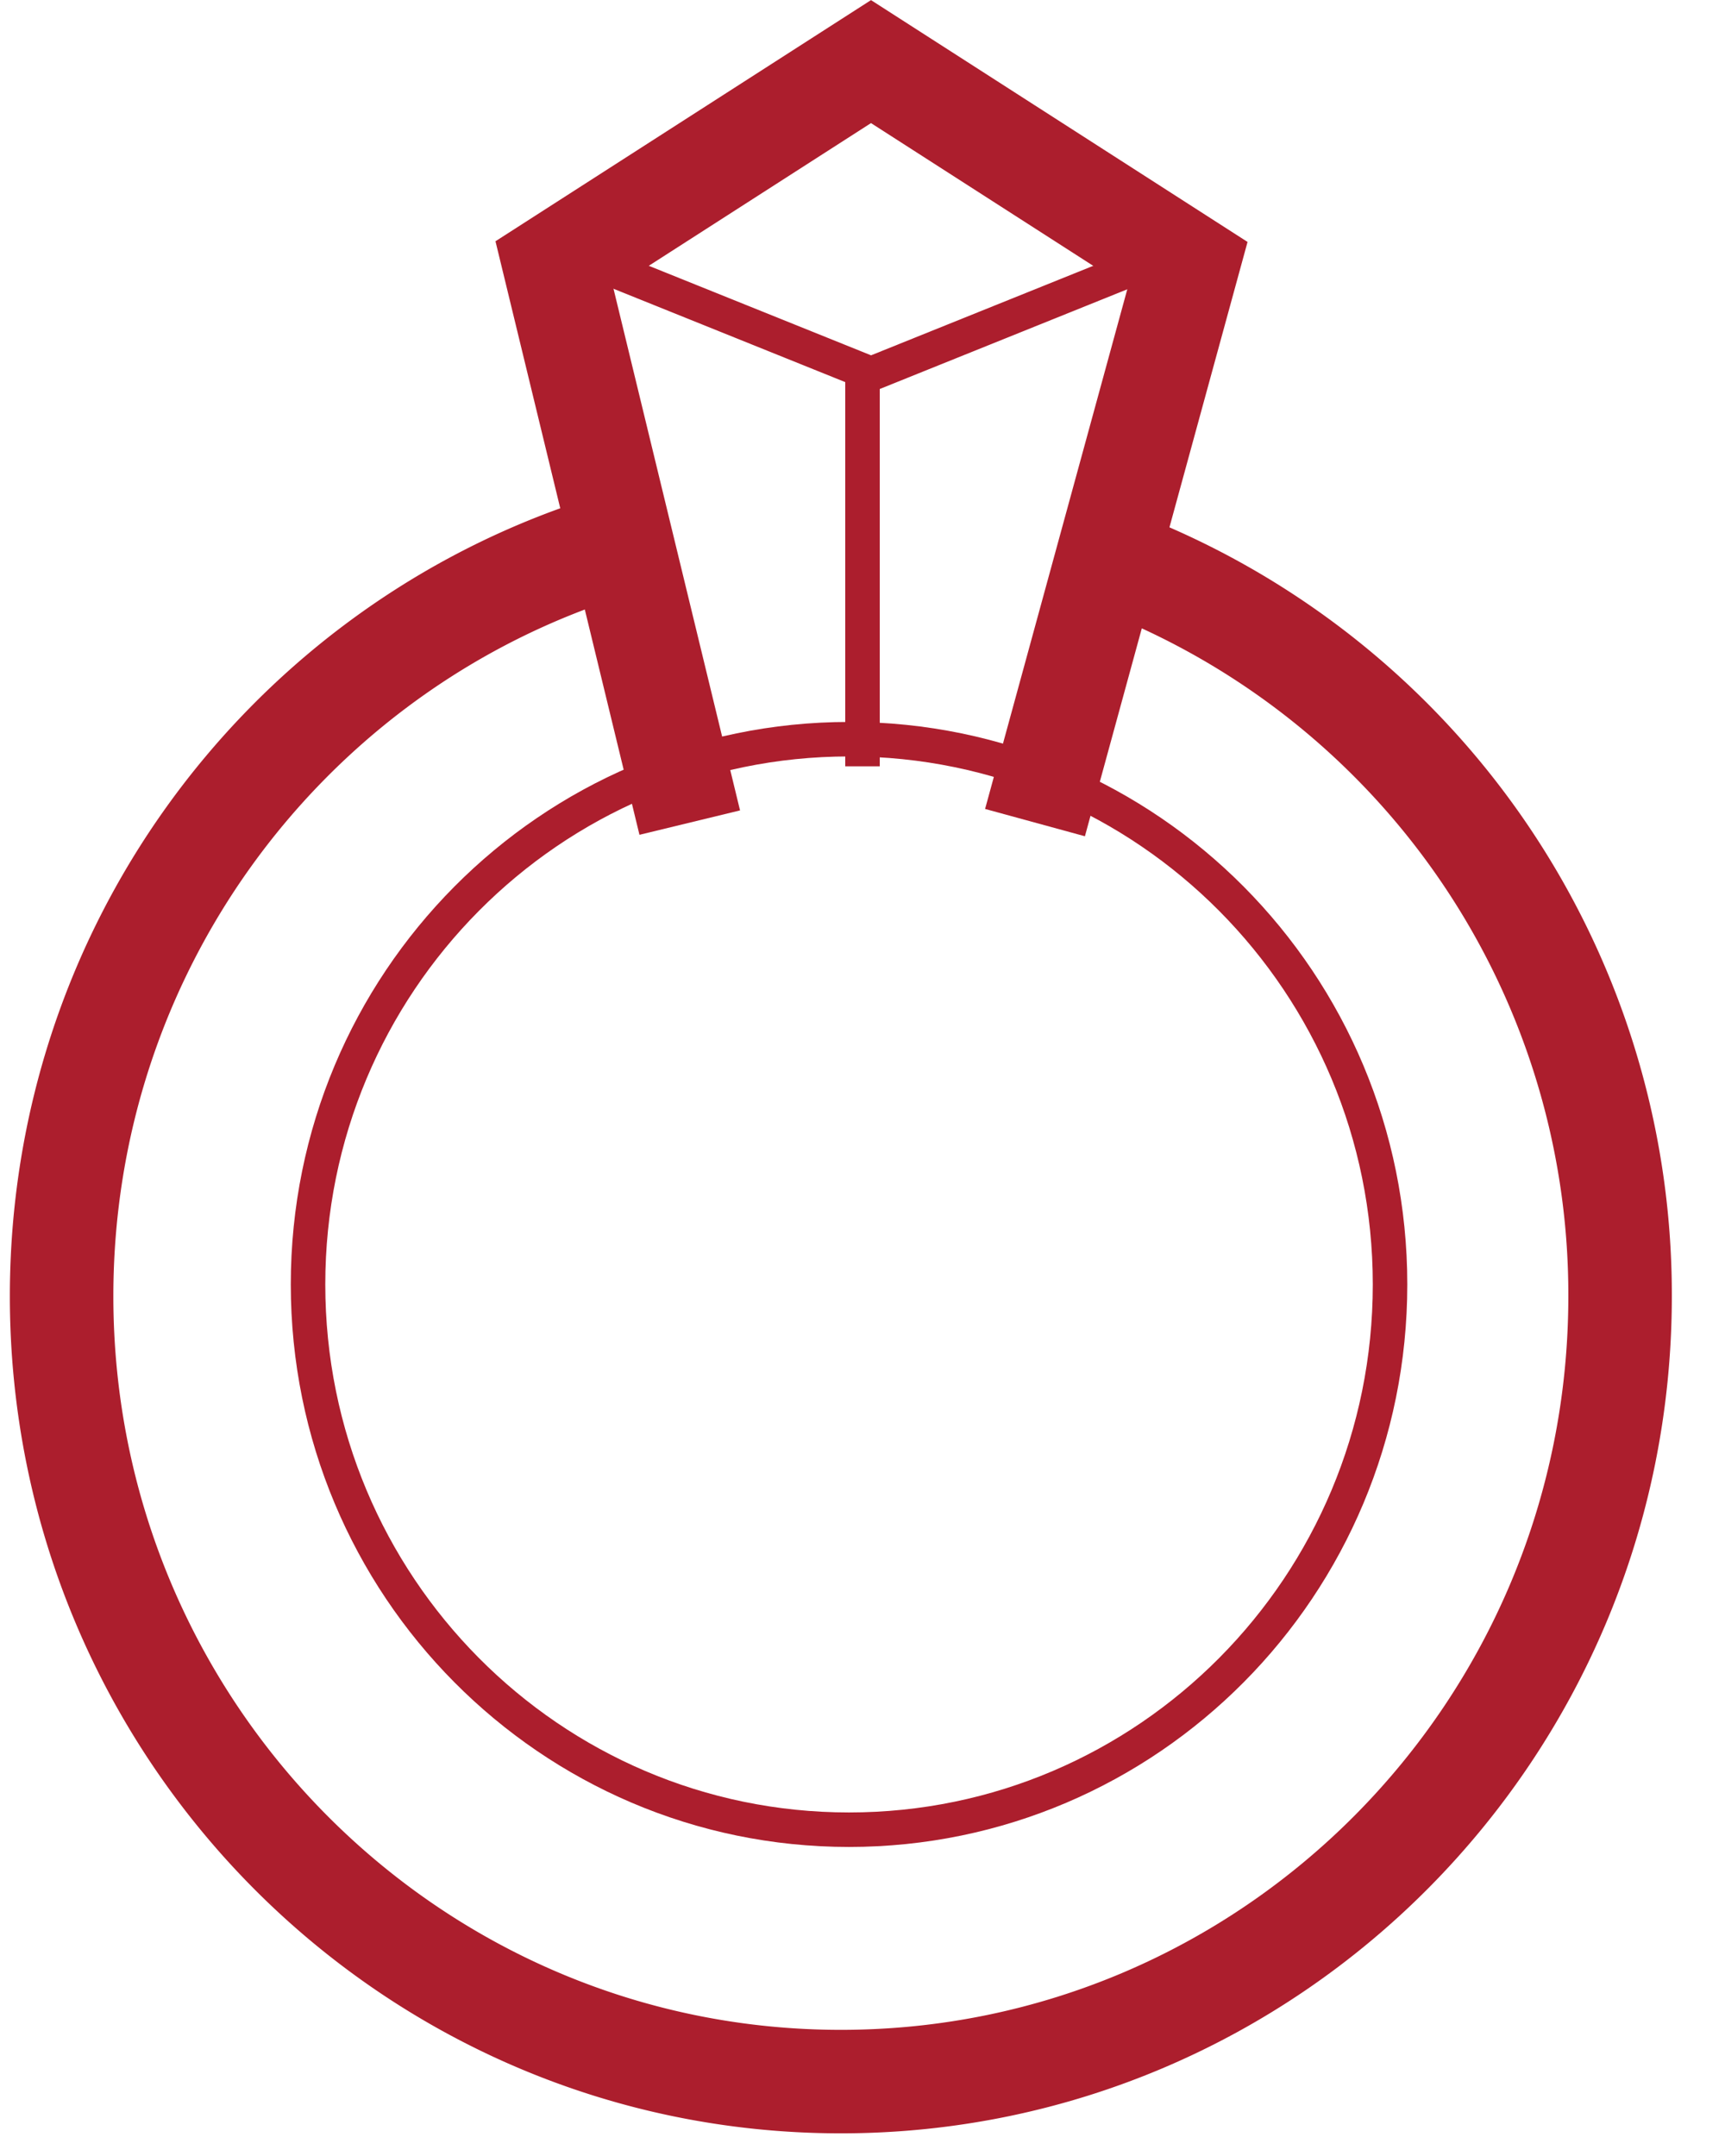 <svg xmlns="http://www.w3.org/2000/svg" width="28" height="35" viewBox="0 0 28 35">
    <g fill="none" fill-rule="evenodd" stroke="#AC1E2D">
        <path stroke-width="1.68" d="M17.809 9a12.747 12.747 0 0 1 8.488 12.042c0 7.04-5.663 12.75-12.648 12.75C6.664 33.792 1 28.082 1 21.042 1 15.467 4.549 10.728 9.496 9"/>
        <path stroke-width=".56" d="M22.563 20.851c0-4.888-3.932-8.851-8.782-8.851S5 15.963 5 20.851c0 4.889 3.932 8.852 8.781 8.852 4.85 0 8.782-3.963 8.782-8.852z"/>
        <path stroke-width="1.68" d="M16.8 13.354l2.477-9.053L14.138 1 9 4.3l2.196 9.054"/>
        <path stroke-width=".56" d="M19.277 4l-5.138 2.07L9 4M14 6v6.44"/>
    </g>
</svg>
